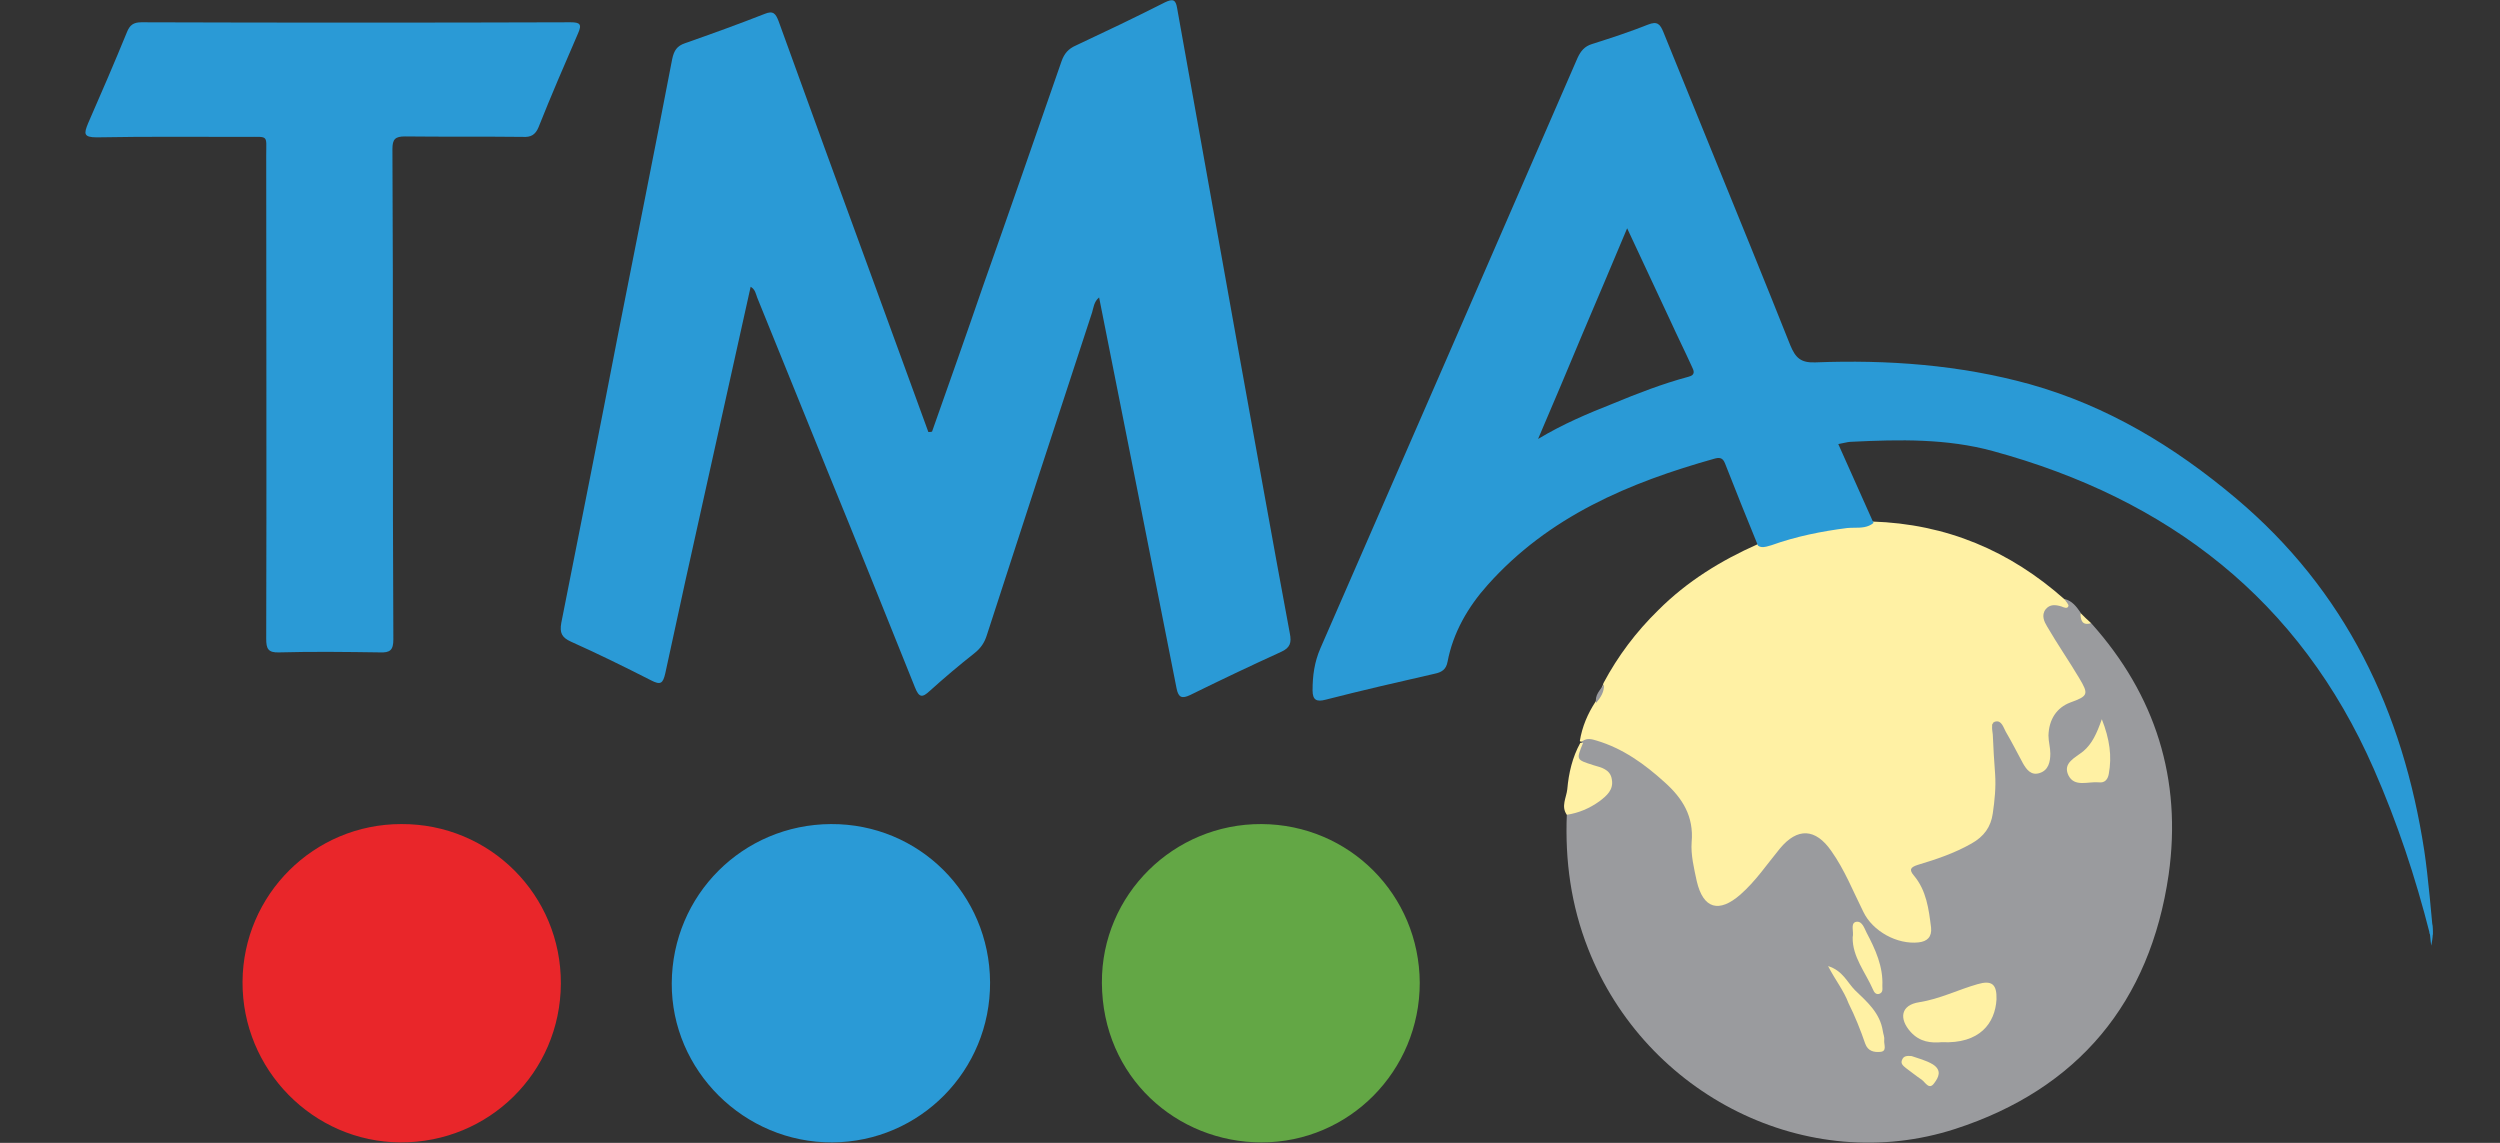 <svg width="70" height="32" viewBox="0 0 70 32" fill="none" xmlns="http://www.w3.org/2000/svg">
<rect x="0" y="0" width="70" height="32" fill="#333333" stroke="none"/>
<g clip-path="url(#clip0_9812_1669)">
<path d="M26.098 12.083C26.579 10.719 27.059 9.367 27.527 8.003C28.268 5.911 28.995 3.807 29.723 1.715C29.801 1.494 29.918 1.364 30.126 1.273C30.957 0.883 31.802 0.481 32.62 0.065C32.841 -0.039 32.919 -0.013 32.958 0.221C33.53 3.417 34.101 6.6 34.673 9.796C35.154 12.447 35.621 15.084 36.115 17.734C36.167 17.994 36.128 18.137 35.868 18.254C35.011 18.644 34.166 19.047 33.322 19.462C33.101 19.566 32.997 19.54 32.945 19.28C32.23 15.643 31.503 11.992 30.775 8.328C30.632 8.445 30.619 8.614 30.58 8.744C29.593 11.758 28.606 14.772 27.631 17.786C27.566 17.994 27.462 18.15 27.28 18.293C26.852 18.631 26.436 18.982 26.033 19.346C25.825 19.54 25.734 19.54 25.617 19.242C24.799 17.202 23.98 15.162 23.149 13.135C22.499 11.537 21.85 9.926 21.2 8.328C21.161 8.224 21.148 8.107 21.018 8.029C20.589 9.965 20.161 11.901 19.732 13.824C19.355 15.5 18.991 17.176 18.628 18.852C18.562 19.138 18.498 19.19 18.225 19.047C17.484 18.67 16.744 18.306 15.99 17.968C15.73 17.851 15.665 17.721 15.717 17.436C16.25 14.746 16.783 12.07 17.302 9.38C17.809 6.808 18.329 4.222 18.822 1.65C18.874 1.416 18.952 1.286 19.186 1.208C19.927 0.948 20.68 0.676 21.408 0.39C21.655 0.286 21.72 0.39 21.798 0.585C22.655 2.962 23.526 5.34 24.396 7.717C24.929 9.173 25.461 10.628 25.994 12.096C26.046 12.096 26.072 12.096 26.098 12.083Z" fill="#2A9AD6"/>
<path d="M58.553 17.449C60.358 19.462 61.099 21.827 60.722 24.491C60.203 28.063 58.189 30.493 54.746 31.61C50.614 32.949 46.08 30.675 44.469 26.569C43.988 25.348 43.819 24.101 43.871 22.802C43.949 22.685 44.079 22.672 44.183 22.62C44.378 22.542 44.573 22.464 44.742 22.321C44.898 22.191 45.054 22.048 45.015 21.827C44.976 21.606 44.781 21.567 44.599 21.502C44.066 21.32 44.04 21.242 44.313 20.736C44.456 20.567 44.638 20.619 44.794 20.684C45.768 21.047 46.613 21.619 47.236 22.477C47.405 22.71 47.483 22.983 47.47 23.282C47.457 23.724 47.509 24.153 47.613 24.568C47.795 25.361 48.172 25.478 48.756 24.919C49.003 24.685 49.25 24.425 49.445 24.153C49.588 23.958 49.731 23.75 49.913 23.581C50.394 23.139 50.926 23.191 51.316 23.711C51.719 24.257 51.992 24.867 52.264 25.478C52.537 26.102 53.057 26.244 53.642 26.309C53.875 26.335 54.018 26.206 53.992 25.946C53.953 25.504 53.862 25.062 53.615 24.685C53.408 24.348 53.434 24.244 53.81 24.127C54.252 23.971 54.694 23.828 55.123 23.607C55.473 23.425 55.681 23.139 55.746 22.736C55.837 22.204 55.85 21.684 55.772 21.151C55.733 20.931 55.746 20.71 55.759 20.489C55.772 20.359 55.759 20.203 55.928 20.164C56.097 20.125 56.162 20.268 56.24 20.372C56.357 20.541 56.448 20.736 56.539 20.931C56.617 21.087 56.695 21.242 56.799 21.372C56.877 21.476 56.968 21.567 57.111 21.528C57.24 21.489 57.292 21.372 57.331 21.255C57.37 21.125 57.331 21.009 57.318 20.892C57.24 20.307 57.474 19.722 58.059 19.566C58.306 19.502 58.332 19.346 58.215 19.138C58.02 18.761 57.773 18.423 57.539 18.072C57.422 17.89 57.292 17.695 57.214 17.488C57.149 17.319 57.123 17.15 57.253 16.994C57.383 16.838 57.552 16.812 57.721 16.89C57.929 16.981 57.76 16.799 57.812 16.773C58.02 16.825 58.137 16.981 58.254 17.15C58.28 17.332 58.397 17.423 58.553 17.449Z" fill="#9A9B9E"/>
<path d="M57.812 16.786C57.851 16.851 57.929 16.929 57.916 16.968C57.89 17.059 57.786 17.007 57.721 16.981C57.552 16.929 57.396 16.916 57.279 17.059C57.149 17.228 57.24 17.41 57.318 17.54C57.604 18.033 57.929 18.501 58.215 18.982C58.487 19.436 58.474 19.488 57.968 19.67C57.591 19.813 57.37 20.138 57.357 20.593C57.357 20.762 57.409 20.93 57.409 21.099C57.409 21.333 57.357 21.567 57.11 21.645C56.876 21.723 56.746 21.554 56.642 21.372C56.487 21.086 56.331 20.775 56.162 20.489C56.097 20.372 56.045 20.164 55.876 20.203C55.733 20.242 55.785 20.437 55.798 20.567C55.811 20.93 55.837 21.307 55.863 21.671C55.889 22.048 55.85 22.412 55.798 22.775C55.746 23.152 55.551 23.425 55.2 23.62C54.72 23.893 54.213 24.062 53.693 24.218C53.498 24.282 53.446 24.348 53.589 24.516C53.94 24.932 54.005 25.452 54.07 25.971C54.096 26.231 53.966 26.361 53.719 26.387C53.122 26.452 52.433 26.076 52.173 25.53C51.887 24.958 51.654 24.36 51.277 23.828C50.835 23.191 50.328 23.165 49.834 23.763C49.471 24.205 49.159 24.672 48.73 25.049C48.133 25.569 47.691 25.452 47.509 24.672C47.431 24.308 47.34 23.932 47.366 23.581C47.431 22.853 47.106 22.347 46.612 21.905C46.054 21.398 45.443 20.956 44.703 20.736C44.573 20.697 44.443 20.658 44.313 20.749C44.287 20.775 44.261 20.775 44.235 20.749C44.3 20.346 44.456 19.982 44.677 19.644C44.742 19.462 44.846 19.306 44.898 19.125C45.3 18.371 45.807 17.695 46.431 17.085C47.236 16.279 48.184 15.695 49.211 15.24C50.237 14.837 51.316 14.629 52.42 14.603C54.499 14.668 56.279 15.422 57.812 16.786Z" fill="#FFF1A4"/>
<path d="M11.001 11.082C11.001 13.356 11.001 15.63 11.014 17.903C11.014 18.202 10.923 18.28 10.637 18.267C9.701 18.254 8.753 18.241 7.818 18.267C7.506 18.28 7.454 18.163 7.454 17.89C7.467 13.382 7.454 8.861 7.454 4.352C7.454 3.768 7.532 3.833 6.908 3.833C5.505 3.833 4.115 3.82 2.712 3.846C2.335 3.846 2.348 3.742 2.465 3.456C2.841 2.598 3.205 1.754 3.556 0.896C3.634 0.702 3.738 0.624 3.959 0.624C7.96 0.637 11.975 0.637 15.977 0.624C16.236 0.624 16.302 0.676 16.185 0.935C15.808 1.806 15.431 2.676 15.08 3.56C14.989 3.781 14.859 3.846 14.639 3.833C13.534 3.82 12.443 3.833 11.338 3.82C11.066 3.82 10.988 3.898 10.988 4.171C11.001 6.483 11.001 8.783 11.001 11.082Z" fill="#2A9AD6"/>
<path d="M15.704 27.544C15.691 30.025 13.69 32 11.209 31.987C8.766 31.974 6.778 29.947 6.791 27.492C6.804 25.049 8.792 23.074 11.234 23.074C13.716 23.061 15.717 25.062 15.704 27.544Z" fill="#E9262A"/>
<path d="M39.753 27.518C39.753 29.986 37.778 31.987 35.322 31.987C32.958 31.987 30.866 30.168 30.853 27.518C30.84 25.049 32.867 23.061 35.322 23.074C37.778 23.087 39.74 25.049 39.753 27.518Z" fill="#63A745"/>
<path d="M27.722 27.505C27.735 29.973 25.76 31.974 23.305 31.987C20.836 32 18.796 29.973 18.809 27.531C18.822 25.062 20.797 23.087 23.265 23.074C25.734 23.061 27.709 25.036 27.722 27.505Z" fill="#2A9AD6"/>
<path d="M44.248 20.801C44.274 20.801 44.3 20.801 44.326 20.801C44.131 21.281 44.131 21.268 44.612 21.424C44.833 21.489 45.093 21.541 45.132 21.827C45.184 22.113 44.989 22.282 44.781 22.438C44.508 22.633 44.209 22.762 43.871 22.814C43.703 22.581 43.858 22.334 43.884 22.1C43.923 21.645 44.027 21.203 44.248 20.801Z" fill="#FFF1A4"/>
<path d="M68.029 26.114C68.088 26.049 68.05 25.946 68.063 25.842C68.154 26.037 68.115 26.257 68.076 26.478C68.05 26.348 68.05 26.18 68.029 26.114Z" fill="#2A9AD6"/>
<path d="M58.553 17.449C58.293 17.527 58.254 17.358 58.254 17.163C58.358 17.267 58.449 17.358 58.553 17.449Z" fill="#FFF1A4"/>
<path d="M44.91 19.164C44.923 19.372 44.82 19.527 44.69 19.683C44.651 19.462 44.794 19.332 44.91 19.164Z" fill="#9A9B9E"/>
<path fill-rule="evenodd" clip-rule="evenodd" d="M49.224 15.279L49.224 15.279C49.325 15.346 49.426 15.317 49.544 15.282C49.562 15.277 49.581 15.271 49.601 15.266C50.289 15.019 51.004 14.876 51.719 14.785C51.785 14.778 51.853 14.778 51.922 14.777C52.109 14.776 52.298 14.775 52.459 14.642L52.457 14.638C52.133 13.912 51.809 13.186 51.472 12.434C51.515 12.426 51.557 12.417 51.598 12.408C51.692 12.387 51.78 12.369 51.861 12.369C53.187 12.304 54.512 12.278 55.798 12.629C60.709 13.967 64.386 16.786 66.465 21.528C67.127 23.035 67.634 24.568 68.037 26.154C68.076 26.179 68.175 26.195 68.141 26.049C68.107 25.904 68.102 25.855 68.102 25.855C68.102 25.855 67.985 24.503 67.881 23.828C67.283 19.917 65.685 16.539 62.593 13.941C60.878 12.499 59.007 11.368 56.837 10.758C54.863 10.212 52.849 10.069 50.822 10.147C50.419 10.16 50.276 10.017 50.133 9.679C49.397 7.829 48.644 5.984 47.893 4.141C47.452 3.059 47.011 1.978 46.574 0.896C46.483 0.676 46.405 0.585 46.145 0.689C45.625 0.896 45.105 1.065 44.573 1.234C44.365 1.299 44.261 1.429 44.17 1.624C41.779 7.133 39.376 12.642 36.972 18.15C36.803 18.54 36.752 18.917 36.752 19.332C36.752 19.605 36.868 19.657 37.115 19.592C38.129 19.332 39.142 19.099 40.168 18.865C40.363 18.826 40.493 18.748 40.532 18.527C40.688 17.709 41.104 16.994 41.65 16.383C43.364 14.46 45.612 13.512 48.029 12.836C48.185 12.797 48.25 12.849 48.302 12.979C48.6 13.746 48.912 14.512 49.224 15.279ZM46.769 8.978C46.379 8.146 45.989 7.315 45.56 6.392C45.119 7.444 44.716 8.393 44.313 9.341L44.313 9.341C43.91 10.303 43.508 11.264 43.066 12.291C43.78 11.862 44.469 11.576 45.157 11.303C45.846 11.018 46.548 10.745 47.275 10.55C47.483 10.498 47.431 10.381 47.366 10.251C47.269 10.037 47.168 9.825 47.067 9.614C46.967 9.403 46.866 9.192 46.769 8.978Z" fill="#2A9AD6"/>
<path d="M54.369 29.181C54.07 29.207 53.759 29.181 53.499 28.895C53.161 28.518 53.226 28.141 53.733 28.063C54.317 27.972 54.824 27.712 55.37 27.557C55.772 27.44 55.915 27.557 55.902 27.985C55.863 28.648 55.435 29.233 54.369 29.181Z" fill="#FFF1A4"/>
<path d="M58.851 20.138C59.072 20.697 59.137 21.177 59.046 21.671C59.02 21.814 58.942 21.931 58.76 21.905C58.462 21.879 58.085 22.048 57.916 21.71C57.747 21.359 58.111 21.216 58.332 21.035C58.578 20.827 58.709 20.541 58.851 20.138Z" fill="#FFF1A4"/>
<path d="M51.186 27.05C51.602 27.18 51.719 27.505 51.94 27.726C52.277 28.05 52.641 28.362 52.719 28.869C52.732 28.96 52.771 29.038 52.758 29.129C52.745 29.246 52.849 29.441 52.641 29.453C52.485 29.466 52.303 29.441 52.225 29.22C52.096 28.843 51.94 28.453 51.758 28.089C51.628 27.738 51.394 27.453 51.186 27.05Z" fill="#FFF1A4"/>
<path d="M51.875 26.244C51.913 26.088 51.81 25.868 51.953 25.816C52.134 25.764 52.199 25.985 52.264 26.114C52.511 26.582 52.732 27.063 52.706 27.609C52.706 27.686 52.732 27.791 52.615 27.829C52.524 27.855 52.472 27.777 52.446 27.712C52.238 27.232 51.862 26.79 51.875 26.244Z" fill="#FFF1A4"/>
<path d="M53.525 29.57C53.707 29.635 53.928 29.687 54.122 29.804C54.382 29.973 54.278 30.168 54.161 30.324C54.018 30.532 53.914 30.311 53.81 30.233C53.655 30.129 53.512 30.012 53.369 29.908C53.291 29.843 53.2 29.778 53.265 29.661C53.304 29.57 53.395 29.557 53.525 29.57Z" fill="#FFF1A4"/>
</g>
<defs>
<clipPath id="clip0_9812_1669">
<rect width="65.715" height="32" fill="white" transform="translate(2.4)"/>
</clipPath>
</defs>
</svg>
